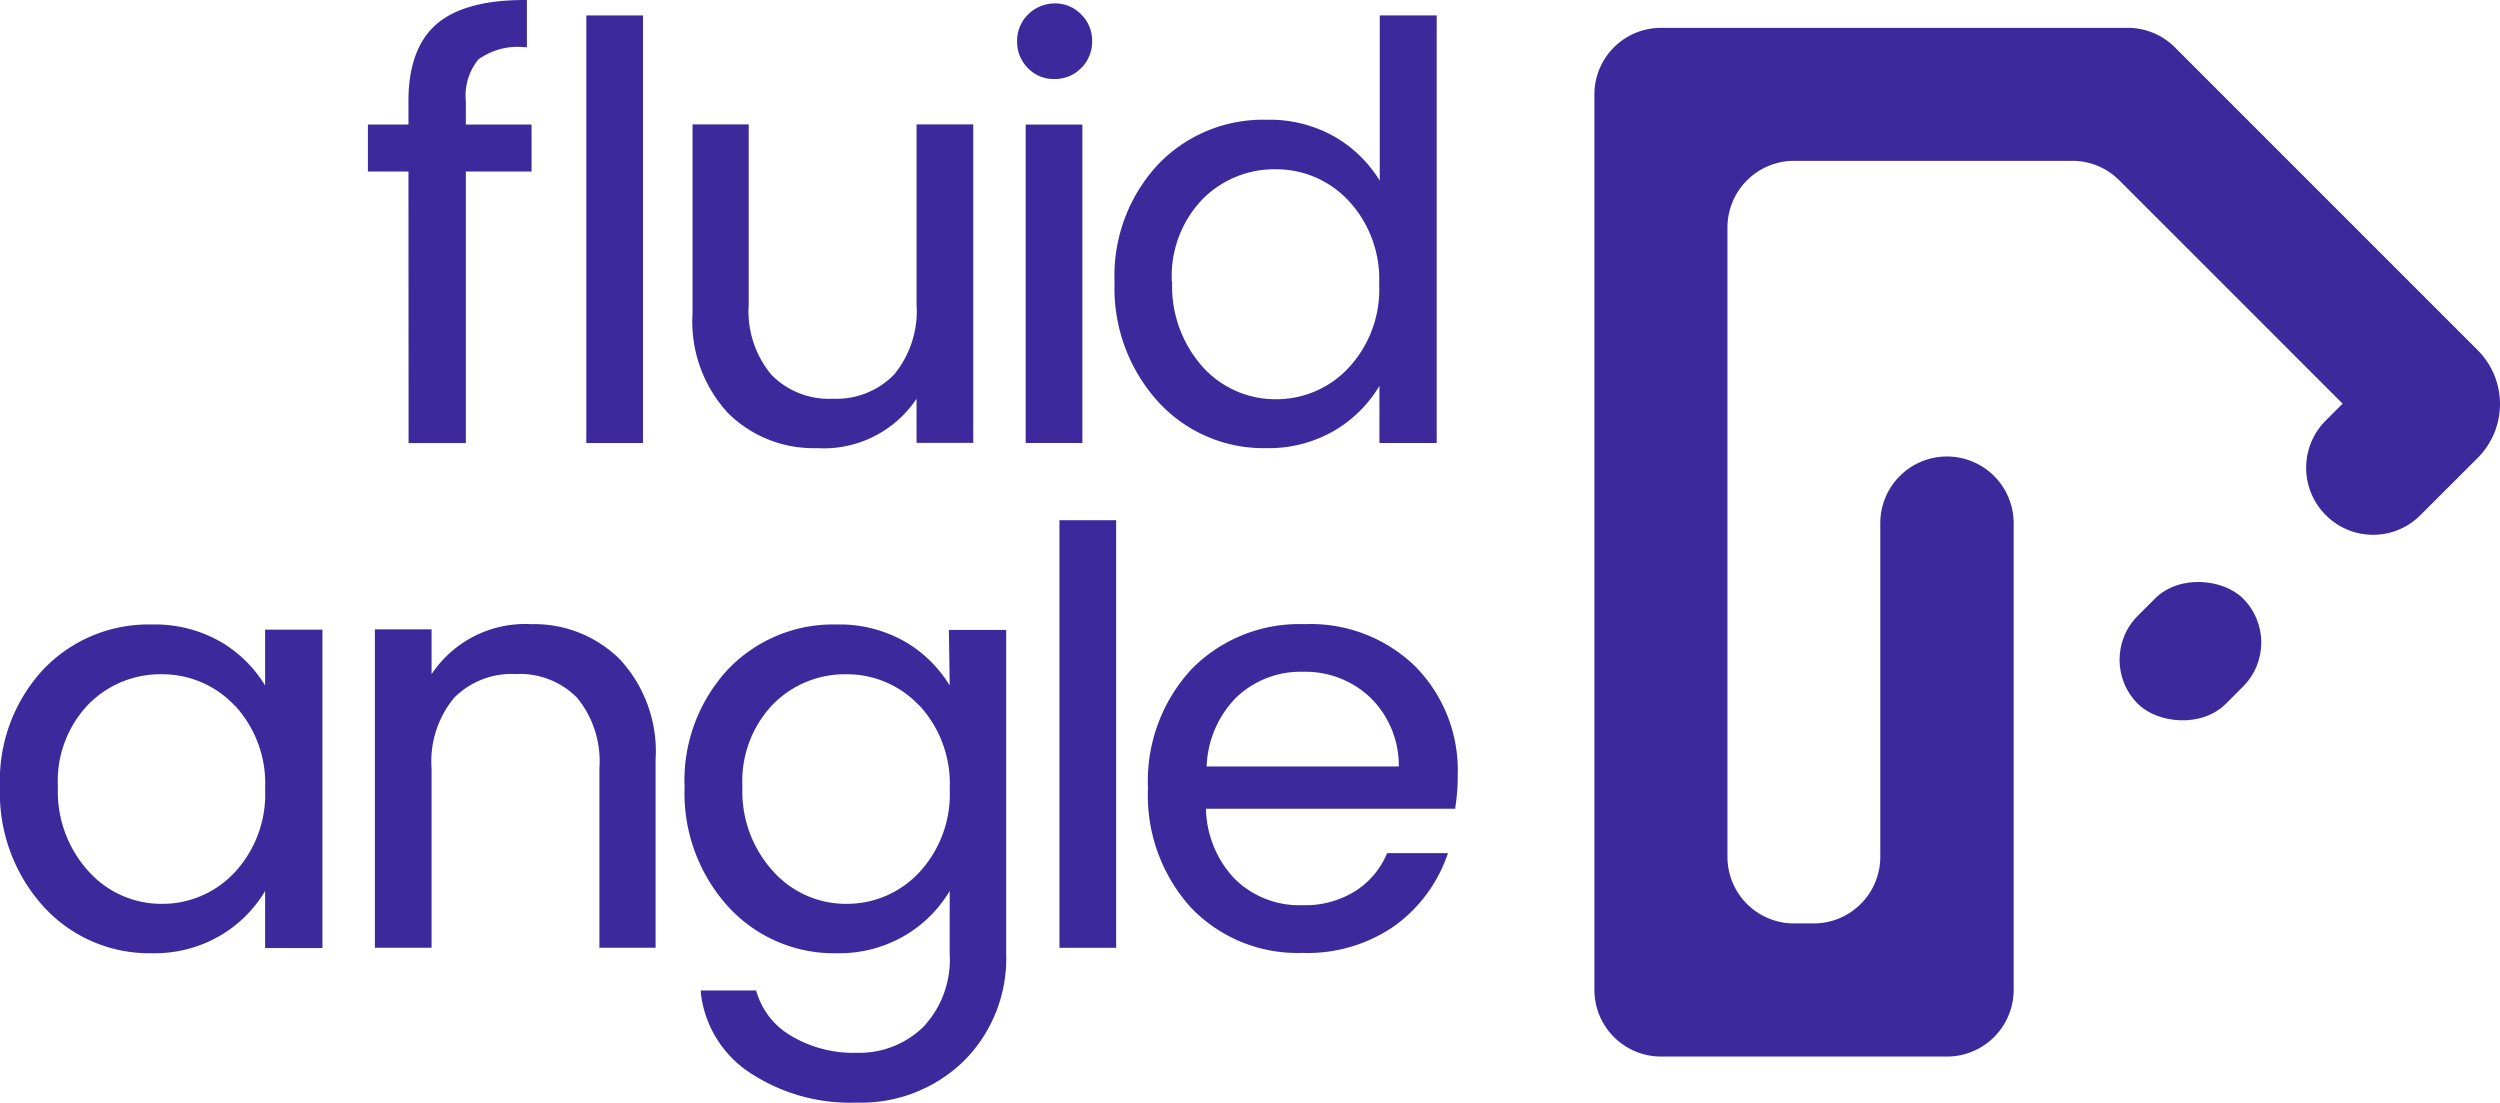 <svg xmlns="http://www.w3.org/2000/svg" width="169.071" height="74.568" viewBox="0 0 169.071 74.568">
    <defs>
        <style>
            .cls-1{fill:#3c2a9d}
        </style>
    </defs>
    <g id="fluid-angle_white">
        <g id="Layer_1" data-name="Layer 1">
            <rect id="Rectangle_2" width="10.068" height="8.419" class="cls-1" data-name="Rectangle 2" rx="4.21" transform="rotate(-45 124.66 -148.615)"/>
            <path id="Path_1" d="M-1153.1-996.01h-19.323a4.512 4.512 0 0 1-4.508-4.512v-60.55a4.508 4.508 0 0 1 4.508-4.508h31.564a4.5 4.5 0 0 1 3.188 1.321l20.477 20.477a5.156 5.156 0 0 1 0 7.286l-3.873 3.869a4.5 4.5 0 0 1-3.2 1.332 4.5 4.5 0 0 1-3.2-1.332 4.507 4.507 0 0 1-1.328-3.2 4.507 4.507 0 0 1 1.328-3.2l1.137-1.138-15.1-15.1a4.491 4.491 0 0 0-3.187-1.321h-18.807a4.508 4.508 0 0 0-4.508 4.508v42.557a4.5 4.5 0 0 0 1.319 3.189 4.5 4.5 0 0 0 3.189 1.319h1.278a4.508 4.508 0 0 0 3.215-1.305 4.507 4.507 0 0 0 1.335-3.2v-22.582a4.508 4.508 0 0 1 4.491-4.491 4.512 4.512 0 0 1 4.529 4.491v31.559a4.514 4.514 0 0 1-1.321 3.208 4.514 4.514 0 0 1-3.203 1.323z" class="cls-1" data-name="Path 1" transform="translate(1284.757 1067.463)"/>
            <path id="Rectangle_3" d="M0 0h3.835v28.918H0z" class="cls-1" data-name="Rectangle 3" transform="translate(39.651 1.044)"/>
            <path id="Path_2" d="M-1368.857-1040.038h3.873v-18.36h4.444v-3.178h-4.444v-1.606a3.823 3.823 0 0 1 .852-2.8 4.528 4.528 0 0 1 3.115-.826h.162V-1070h-.162c-2.68 0-4.687.545-5.94 1.623s-1.909 2.829-1.909 5.185v1.615h-2.744v3.178h2.744z" class="cls-1" data-name="Path 2" transform="translate(1396.489 1070)"/>
            <path id="Path_3" d="M-1311.68-1028.364a7.552 7.552 0 0 0 6.757-3.341v2.983h3.835v-21.538h-3.835v12.182a6.736 6.736 0 0 1-1.521 4.738 5.424 5.424 0 0 1-4.155 1.632 5.422 5.422 0 0 1-4.154-1.632 6.735 6.735 0 0 1-1.521-4.738v-12.182h-3.8v12.782a9.124 9.124 0 0 0 2.4 6.741 8.2 8.2 0 0 0 5.994 2.373z" class="cls-1" data-name="Path 3" transform="translate(1366.908 1058.671)"/>
            <path id="Rectangle_4" d="M0 0h3.835v21.534H0z" class="cls-1" data-name="Rectangle 4" transform="translate(69.365 8.424)"/>
            <path id="Path_4" d="M-1266.043-1064.348a2.473 2.473 0 0 0 1.815-.741 2.491 2.491 0 0 0 .741-1.815 2.483 2.483 0 0 0-.741-1.811 2.441 2.441 0 0 0-1.811-.745 2.556 2.556 0 0 0-1.755.724 2.474 2.474 0 0 0-.767 1.832 2.492 2.492 0 0 0 .724 1.811 2.4 2.4 0 0 0 1.794.746z" class="cls-1" data-name="Path 4" transform="translate(1337.347 1069.691)"/>
            <path id="Path_5" d="M-1242.826-1038.287a8.812 8.812 0 0 0 4.819-1.317 8.654 8.654 0 0 0 2.829-2.893v3.864h3.873v-28.918h-3.852v11.176a8.628 8.628 0 0 0-2.829-2.842 8.874 8.874 0 0 0-4.819-1.278 9.825 9.825 0 0 0-7.363 3.042 11.041 11.041 0 0 0-2.923 7.955 11.406 11.406 0 0 0 2.944 8.07 9.646 9.646 0 0 0 7.321 3.141zm-6.391-11.249a7.511 7.511 0 0 1 2.058-5.569 6.818 6.818 0 0 1 4.951-2.041 6.68 6.68 0 0 1 4.947 2.13 7.787 7.787 0 0 1 2.063 5.646 7.752 7.752 0 0 1-2.062 5.645 6.662 6.662 0 0 1-4.93 2.13 6.608 6.608 0 0 1-4.947-2.194 8.189 8.189 0 0 1-2.058-5.748z" class="cls-1" data-name="Path 5" transform="translate(1328.467 1068.594)"/>
            <path id="Path_6" d="M-1412.071-966.76a8.62 8.62 0 0 0-2.825-2.846 8.922 8.922 0 0 0-4.819-1.278 9.829 9.829 0 0 0-7.363 3.047 11.04 11.04 0 0 0-2.923 7.955 11.423 11.423 0 0 0 2.94 8.07 9.677 9.677 0 0 0 7.346 3.161 8.78 8.78 0 0 0 4.819-1.321 8.585 8.585 0 0 0 2.825-2.889V-949h3.877v-21.534h-3.877zm-2.057 1.346a7.77 7.77 0 0 1 2.057 5.646 7.777 7.777 0 0 1-2.057 5.646 6.665 6.665 0 0 1-4.93 2.13 6.608 6.608 0 0 1-4.947-2.194 8.01 8.01 0 0 1-2.079-5.726 7.494 7.494 0 0 1 2.058-5.565 6.818 6.818 0 0 1 4.947-2.041 6.691 6.691 0 0 1 4.951 2.122z" class="cls-1" data-name="Path 6" transform="translate(1430 1013.117)"/>
            <path id="Path_7" d="M-1359.908-970.933a7.6 7.6 0 0 0-6.758 3.383v-3.034h-3.835v21.534h3.835v-12.139a6.735 6.735 0 0 1 1.521-4.759 5.468 5.468 0 0 1 4.176-1.611 5.416 5.416 0 0 1 4.154 1.611 6.783 6.783 0 0 1 1.5 4.759v12.139h3.8v-12.718a9.163 9.163 0 0 0-2.408-6.779 8.2 8.2 0 0 0-5.985-2.386z" class="cls-1" data-name="Path 7" transform="translate(1395.852 1013.145)"/>
            <path id="Path_8" d="M-1303.411-966.76a8.665 8.665 0 0 0-2.825-2.846 8.922 8.922 0 0 0-4.819-1.278 9.83 9.83 0 0 0-7.363 3.047 11.042 11.042 0 0 0-2.923 7.955 11.421 11.421 0 0 0 2.94 8.07 9.676 9.676 0 0 0 7.345 3.161 8.791 8.791 0 0 0 4.819-1.321 8.634 8.634 0 0 0 2.825-2.889v4.261a6.622 6.622 0 0 1-1.785 4.93 6.178 6.178 0 0 1-4.469 1.751 8.215 8.215 0 0 1-4.512-1.172 5.113 5.113 0 0 1-2.288-2.923l-.034-.119h-3.741v.179a7.462 7.462 0 0 0 3.293 5.369 12.32 12.32 0 0 0 7.243 2.036 9.959 9.959 0 0 0 7.243-2.808 9.807 9.807 0 0 0 2.872-7.243v-21.917h-3.877zm-2.058 1.346a7.787 7.787 0 0 1 2.058 5.646 7.776 7.776 0 0 1-2.058 5.646 6.665 6.665 0 0 1-4.93 2.13 6.6 6.6 0 0 1-4.947-2.194 8.014 8.014 0 0 1-2.083-5.726 7.511 7.511 0 0 1 2.058-5.565 6.817 6.817 0 0 1 4.951-2.041 6.691 6.691 0 0 1 4.951 2.122z" class="cls-1" data-name="Path 8" transform="translate(1367.638 1013.117)"/>
            <path id="Rectangle_5" d="M0 0h3.835v28.918H0z" class="cls-1" data-name="Rectangle 5" transform="translate(71.649 35.181)"/>
            <path id="Path_9" d="M-1229.682-968.041a10.139 10.139 0 0 0-7.533-2.889 10.193 10.193 0 0 0-7.631 3.046 11.125 11.125 0 0 0-2.944 8.053 11.293 11.293 0 0 0 2.906 8.07 9.961 9.961 0 0 0 7.537 3.063 10.3 10.3 0 0 0 6.259-1.845 9.961 9.961 0 0 0 3.511-4.687l.077-.217h-4.116l-.042.1a5.58 5.58 0 0 1-2.13 2.48 6.394 6.394 0 0 1-3.562.942 6.225 6.225 0 0 1-4.585-1.79 7.108 7.108 0 0 1-1.934-4.734H-1227v-.132a13.227 13.227 0 0 0 .158-2.13 10 10 0 0 0-2.84-7.33zm-7.609.332a6.359 6.359 0 0 1 4.585 1.79 6.424 6.424 0 0 1 1.879 4.614h-12.995a6.982 6.982 0 0 1 1.985-4.653 6.3 6.3 0 0 1 4.545-1.751z" class="cls-1" data-name="Path 9" transform="translate(1325.426 1013.141)"/>
        </g>
    </g>
</svg>
